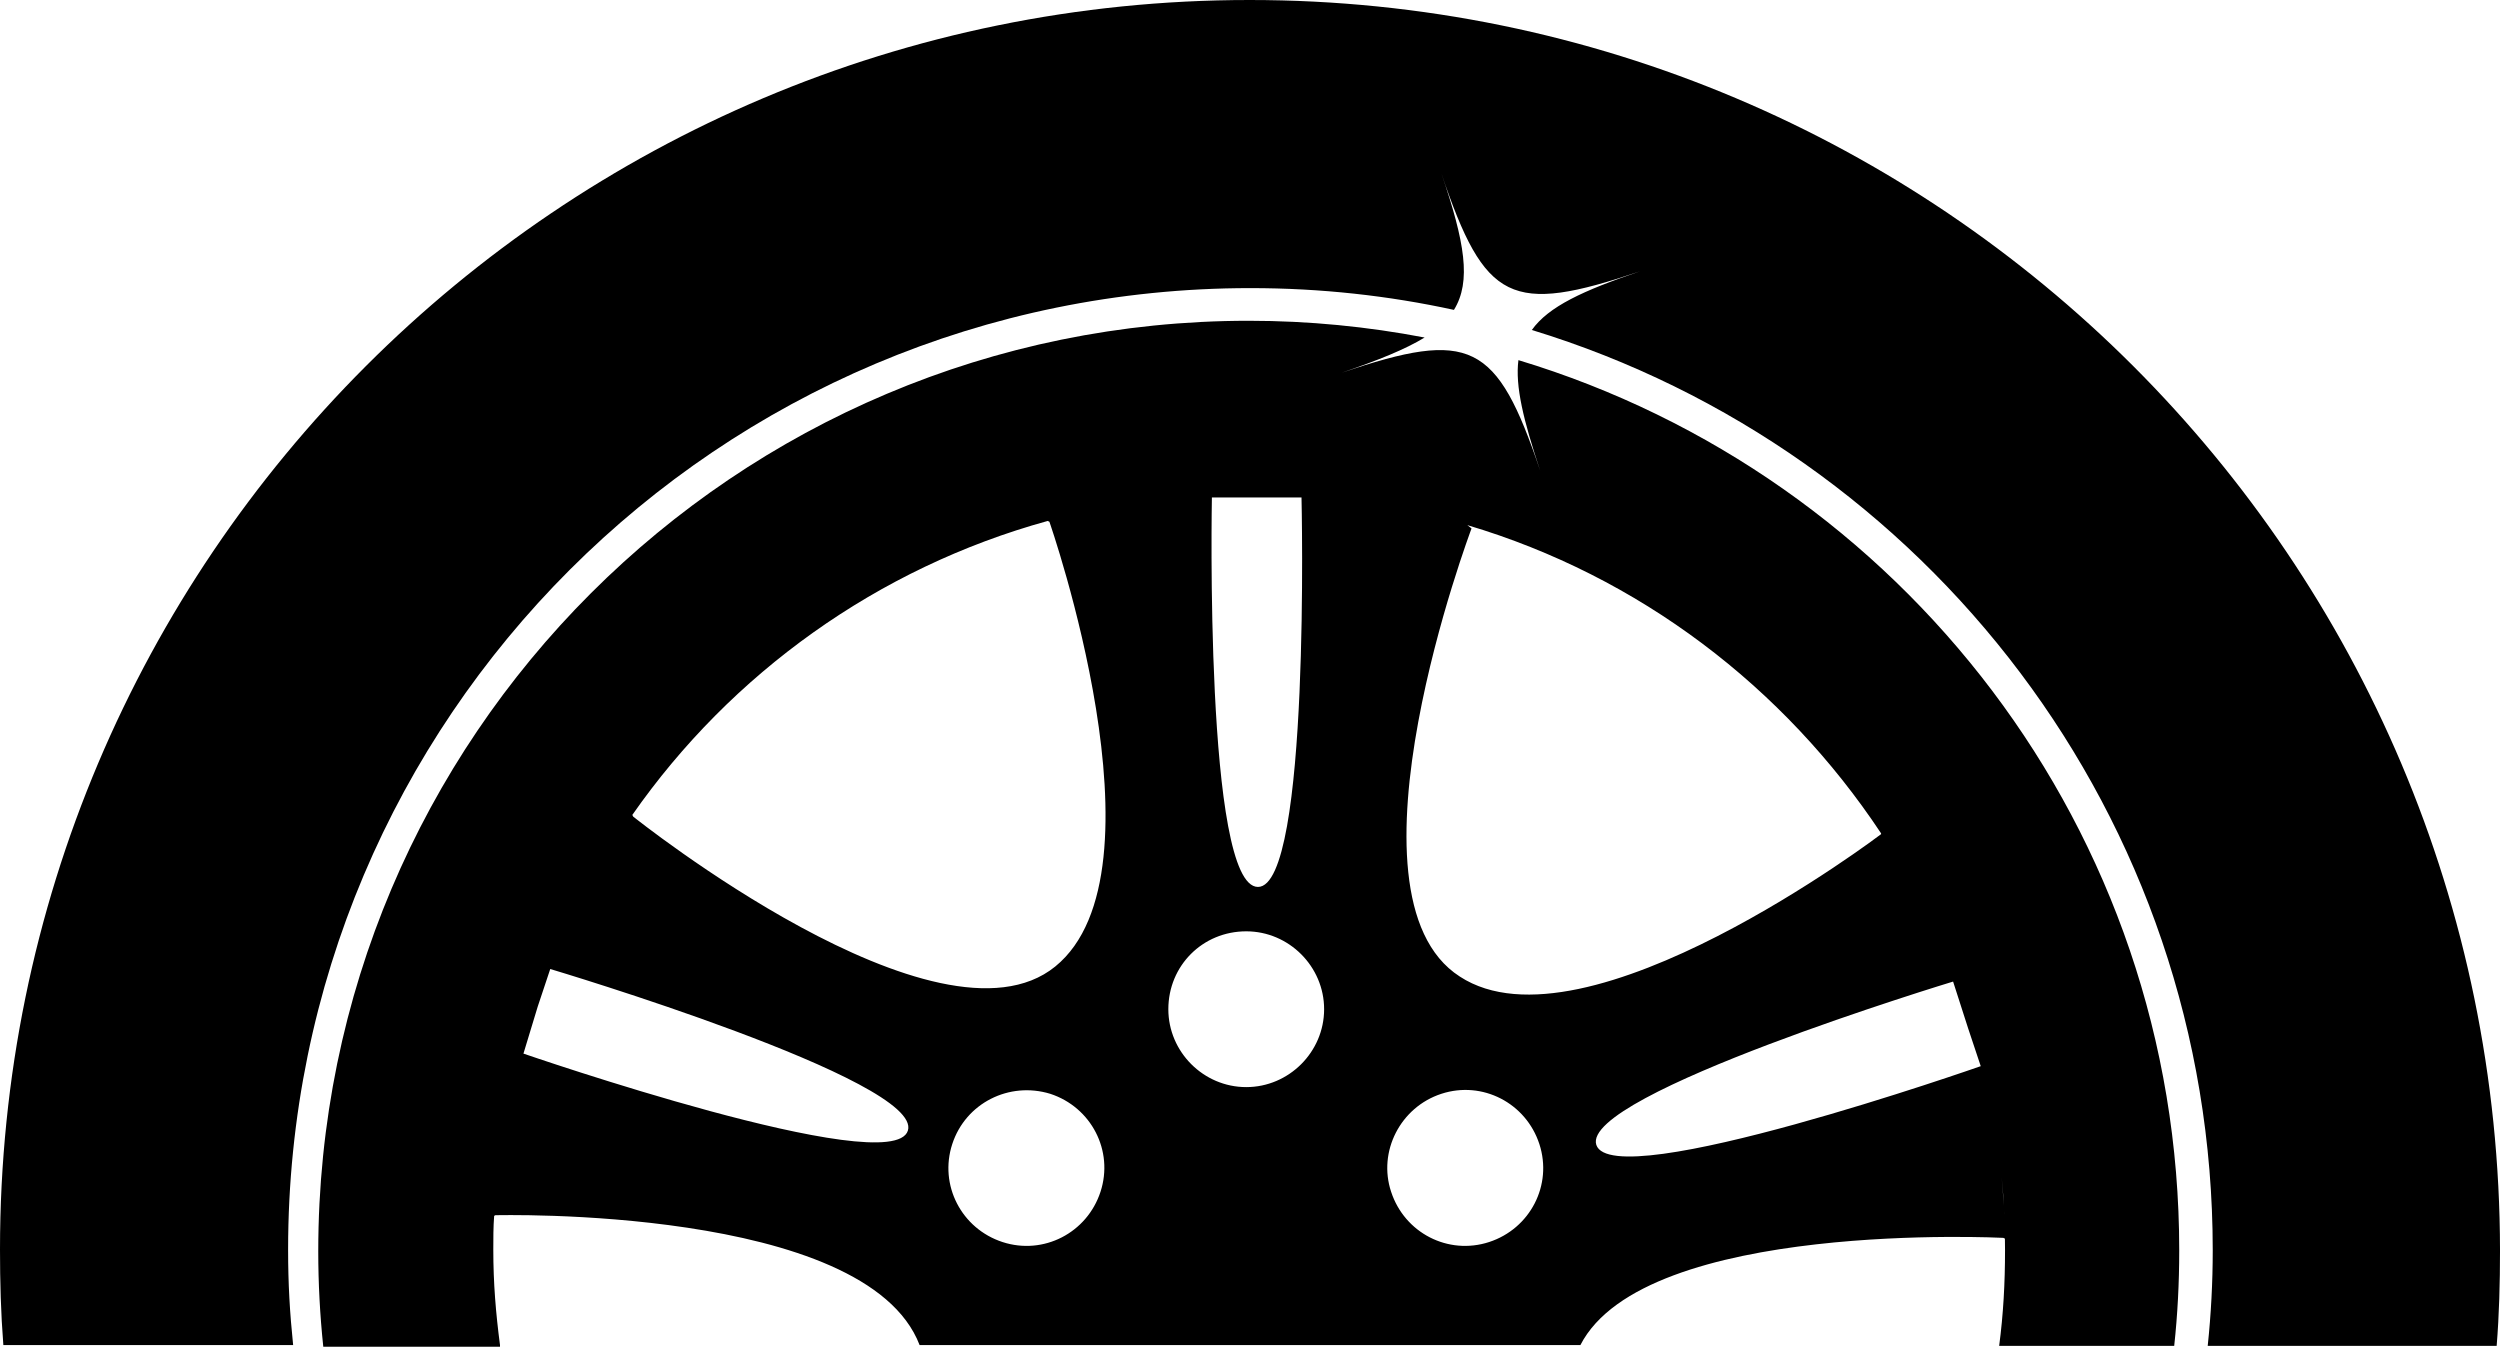 <svg xmlns="http://www.w3.org/2000/svg" viewBox="0 0 298.5 160.8">
    <path d="M35 160.6c-0.4-3.9-0.6-7.3-0.6-11.4 0-63.4 51.4-114.8 114.9-114.8 8.4 0 16.5 0.9 24.3 2.6 2.1-3.4 1.3-8.1-1.5-16.3 5.2 15.4 8.3 16.9 23.7 11.7 -6.8 2.3-10.9 4.2-12.9 7 47.1 14.4 81.3 58.1 81.3 109.9 0 3.8-0.2 7.6-0.6 11.4h34.5c0.3-3.7 0.4-7.5 0.4-11.4C298.4 66.8 231.6 0 149.2 0S0 66.8 0 149.2c0 3.8 0.1 7.6 0.4 11.4L35 160.6 35 160.6z"/>
    <path d="M59.7 160.6c-0.5-3.8-0.8-7.4-0.8-11.4 0-1.3 0-2.7 0.1-4l0.1-0.1c0 0 44.3-1.2 50.7 15.5h78.9c7.7-15 50.5-12.8 50.5-12.8l0.2 0.1c0-2.5-0.2-4.9-0.4-7.3 0.3 2.9 0.4 5.7 0.4 8.7 0 3.9-0.2 7.6-0.7 11.4h20.9c0.4-3.7 0.6-7.5 0.6-11.4 0-50.2-33.2-92.5-78.9-106.3 -0.4 3.1 0.6 7.2 2.6 13.2 -5.2-15.4-8.3-16.9-23.7-11.7 4.4-1.5 7.6-2.8 9.9-4.2 -6.8-1.3-13.8-2-21-2C87.8 38.3 38 88 38 149.4c0 3.8 0.2 7.6 0.6 11.4h21.1V160.6zM233.2 117.2l1.8 5.6 1.5 4.5c0 0-43.9 15.4-45.9 9.4C188.7 130.7 233.2 117.2 233.2 117.2zM175.7 63.1c0 0-0.1-0.1-0.5-0.4 20.5 6.1 37.8 19.3 49.4 36.8v0.1c0 0-35.3 26.8-50.3 17C159.2 106.9 175.7 63.1 175.7 63.1zM172.1 130.6c4.9-1.6 10.1 1.1 11.7 6 1.6 4.9-1.1 10.1-6 11.7 -4.9 1.6-10.1-1.1-11.7-6C164.5 137.5 167.2 132.2 172.1 130.6zM144.7 59.4h5.9 4.8c0 0 1.1 46.5-5.2 46.5C143.8 105.9 144.7 59.4 144.7 59.4zM148.8 111.2c5.1 0 9.3 4.2 9.3 9.3 0 5.1-4.2 9.3-9.3 9.3s-9.3-4.2-9.3-9.3C139.5 115.3 143.6 111.2 148.8 111.2zM113.7 136.6c1.6-4.9 6.8-7.5 11.7-6 4.9 1.6 7.6 6.8 6 11.7s-6.8 7.6-11.7 6S112.1 141.5 113.7 136.6zM125.1 62.2l0.2 0.1c0 0 14.6 41.8 0.7 53.1 -13.9 11.3-50.4-17.9-50.4-17.9l-0.1-0.2C87.3 80.4 104.8 67.8 125.1 62.2zM64.2 120.2l1.5-4.5c0 0 44.6 13.3 42.7 19.3 -1.9 6-45.9-9.2-45.9-9.2L64.2 120.2z"/>
</svg>
